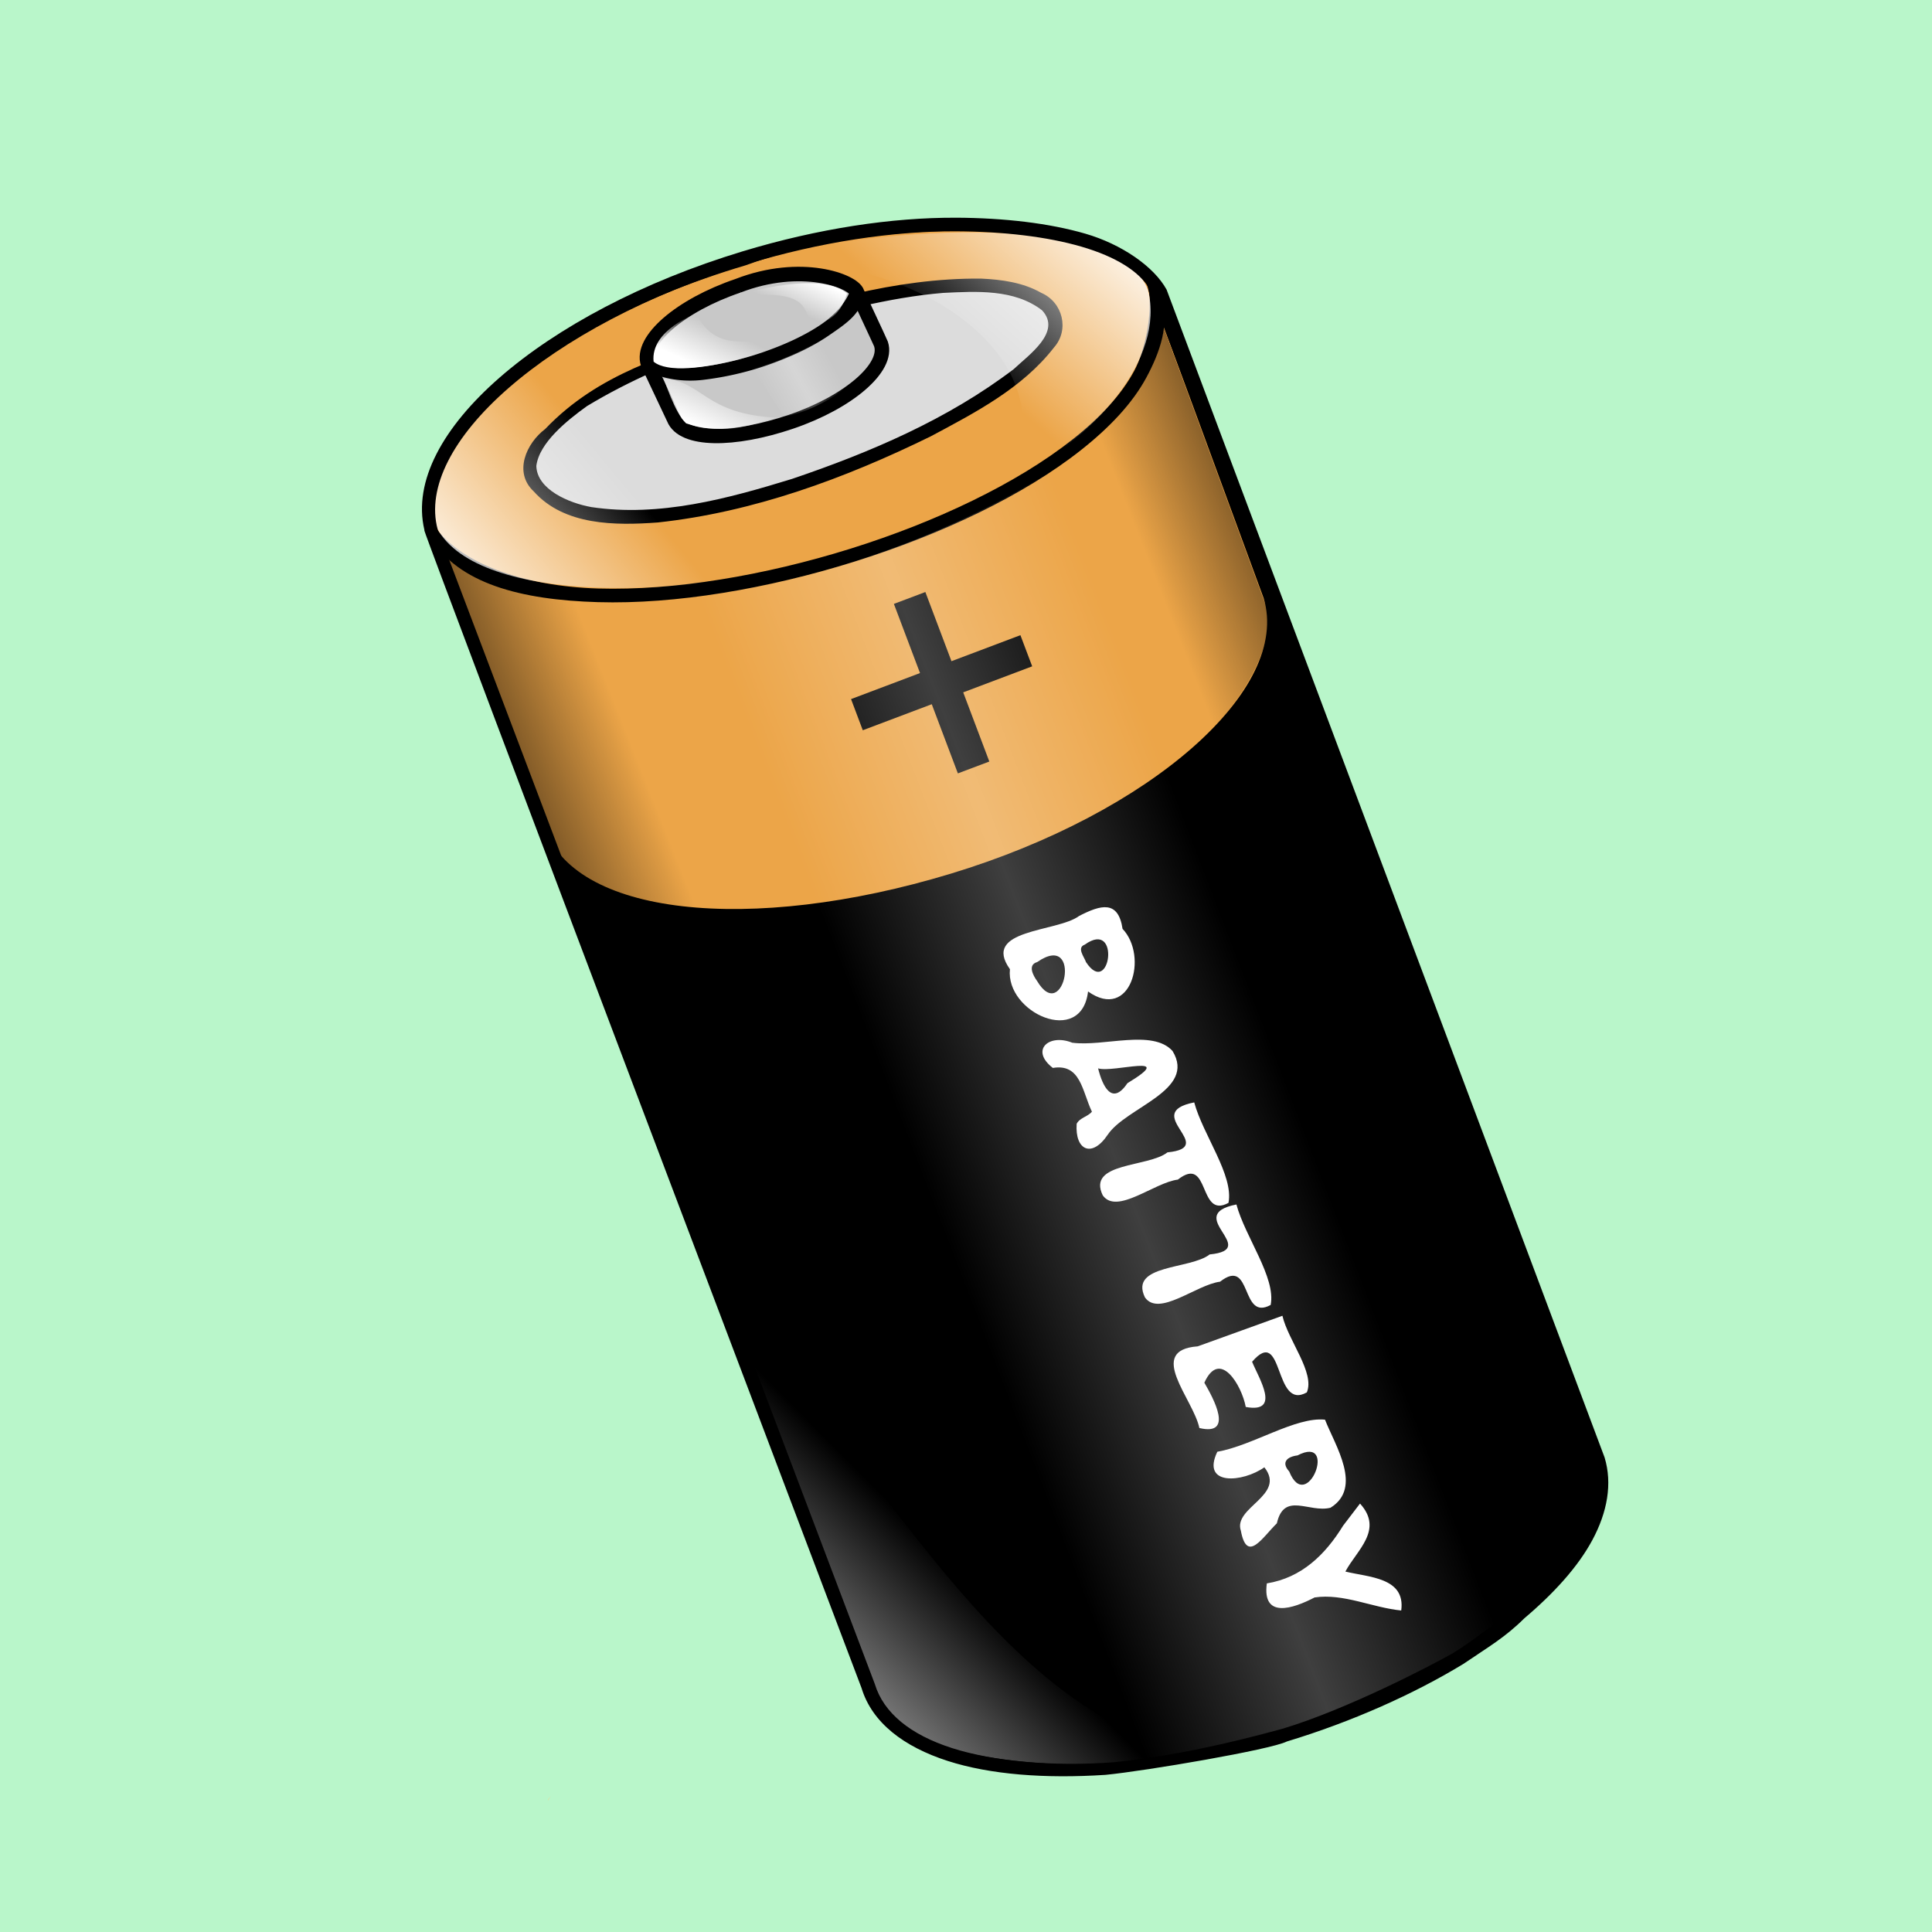 <svg xmlns="http://www.w3.org/2000/svg" xmlns:xlink="http://www.w3.org/1999/xlink" viewBox="0 0 128 128" pointer-events="none" display="block">
  <defs>
    <linearGradient gradientUnits="userSpaceOnUse" gradientTransform="scale(.819 1.221)" id="d" x1="105.248" x2="139.045" xlink:href="#a" y1="87.532" y2="68.14"/>
    <linearGradient id="a">
      <stop offset="0" stop-color="#fff" stop-opacity="0"/>
      <stop offset=".5" stop-color="#fff" stop-opacity=".247"/>
      <stop offset="1" stop-color="#fff" stop-opacity="0"/>
    </linearGradient>
    <linearGradient gradientUnits="userSpaceOnUse" gradientTransform="scale(.742 1.347)" id="e" x1="159.221" x2="138.165" xlink:href="#b" y1="13.65" y2="28.713"/>
    <linearGradient id="b">
      <stop offset="0"/>
      <stop offset="1" stop-opacity="0"/>
    </linearGradient>
    <linearGradient gradientUnits="userSpaceOnUse" gradientTransform="scale(.965 1.036)" id="f" x1="37.101" x2="57.767" xlink:href="#b" y1="64.189" y2="55.365"/>
    <linearGradient gradientUnits="userSpaceOnUse" gradientTransform="scale(1.188 .842)" id="g" x1="30.004" x2="46.992" xlink:href="#c" y1="48.293" y2="38.236"/>
    <linearGradient id="c">
      <stop offset="0" stop-color="#fff"/>
      <stop offset="1" stop-color="#fff" stop-opacity="0"/>
    </linearGradient>
    <linearGradient gradientUnits="userSpaceOnUse" gradientTransform="scale(1.699 .588)" id="h" x1="35.221" x2="38.929" xlink:href="#c" y1="31.992" y2="29.252"/>
    <linearGradient gradientUnits="userSpaceOnUse" gradientTransform="scale(1.506 .664)" id="i" x1="40.244" x2="44.079" xlink:href="#c" y1="37.148" y2="33.451"/>
    <linearGradient gradientUnits="userSpaceOnUse" gradientTransform="scale(1.106 .904)" id="j" x1="60.063" x2="65.888" xlink:href="#a" y1="23.48" y2="20.898"/>
    <linearGradient gradientUnits="userSpaceOnUse" gradientTransform="scale(1.684 .594)" id="k" x1="36.909" x2="33.895" xlink:href="#c" y1="19.489" y2="21.842"/>
    <linearGradient gradientUnits="userSpaceOnUse" gradientTransform="scale(1.265 .79)" id="l" x1="70.863" x2="54.973" xlink:href="#c" y1="6.391" y2="17.524"/>
    <linearGradient gradientUnits="userSpaceOnUse" gradientTransform="scale(1.012 .988)" id="m" x1="49.75" x2="71.528" xlink:href="#c" y1="150.488" y2="129.345"/>
  </defs>
  <path fill="#B9F6CA" d="M0 0h128v128H0z"/>
  <path d="M38.9 47.4zm.7 0z" fill="none"/>
  <path fill="#FFCC80" d="M36.3 119.3s.1-.2.2-.3c-.1.1-.2.2-.2.3z"/>
  <path d="M63.302 14.942c-4.198-.018-9.04.7-14.02 2.21-13.28 4.025-22.571 12.205-20.737 18.256 0 0 28.946 76.333 28.955 76.361 1.834 6.052 14.318 7.276 27.598 3.25 13.28-4.025 22.571-12.206 20.737-18.257L76.55 19.03c-1.49-2.723-6.893-4.06-13.25-4.088z" fill-rule="evenodd"/>
  <path d="M56.867 35.327c-13.28 4.026-25.33 4.145-27.738.438 0 0 6.884 18.842 6.892 18.871 1.835 6.051 13.682 7.275 26.962 3.25C76.263 53.86 85.554 45.68 83.72 39.628l-7.514-20.432c-.429 5.975-5.237 11.015-19.34 16.131z" fill="#eca548" fill-rule="evenodd"/>
  <path d="M31.71 33.413C27.467 21.745 67.774 13.26 72.017 18.775 77.32 30.02 38.499 40.201 31.71 33.413z" fill="#dcdcdc" fill-rule="evenodd"/>
  <path d="M61.904 15.325c-4.3.157-8.85.902-12.51 2.254-15.061 4.455-22.063 13.136-20.578 17.379 2.97 7.212 20.491 3.556 29.189.586 13.365-4.455 19.35-11.463 18.077-16.342-.53-2.784-7.01-4.138-14.178-3.877zM62.671 19c3.616-.255 6.386.206 7.235 1.69 3.394 5.516-30.78 18.457-34.599 10.82-2.068-4.614 16.515-11.744 27.364-12.51z" fill="#eca548" fill-rule="evenodd"/>
  <path d="M76.995 19.72l-.978-.992c.418 1.55-.048 4.316-.882 5.861-.834 1.546-2.243 3.08-4.08 4.53-3.673 2.902-9.03 5.459-14.718 7.236-5.688 1.777-11.708 2.784-16.702 2.637-4.994-.147-9.371-1.717-10.991-4.368l-.157.96c1.88 3.077 5.99 4.159 11.125 4.31 5.136.151 11.228-.88 16.995-2.682 5.768-1.803 11.207-4.388 15.012-7.394 1.902-1.502 3.411-3.102 4.328-4.8.916-1.7 1.531-3.506 1.048-5.297z" fill-rule="evenodd"/>
  <path d="M61.307 39.223l1.73 4.583 4.568-1.724.78 2.064-4.57 1.724 1.73 4.583-2.083.786-1.73-4.583-4.57 1.725-.778-2.064 4.569-1.725-1.73-4.582 2.084-.787" font-weight="700" font-size="12" font-family="Bitstream Vera Sans"/>
  <path d="M90.104 99.614c1.586 1.747-.22 3.09-.969 4.506 1.535.38 3.996.383 3.7 2.579-1.894-.182-3.837-1.15-5.742-.863-1.434.75-3.482 1.427-3.162-.932 2.298-.37 3.873-1.902 5.054-3.825l1.12-1.465zm-4.69-2.124c1.174 2.912 3.272-2.48.547-1.065-.682.084-1.102.452-.547 1.065zm-1.647-.277c-1.43 1.009-4.207 1.25-3.117-1.03 2.348-.412 5.176-2.328 7.135-2.126.673 1.722 2.517 4.5.363 5.835-1.42.357-3.071-1.09-3.553 1.032-.958.933-1.976 2.67-2.384.494-.533-1.56 3.026-2.34 1.556-4.205zm1.196-10.04c.379 1.635 2.17 3.776 1.617 5.077-2.216 1.249-1.501-4.493-3.626-2.03.445 1.09 1.95 3.432-.42 2.995-.265-1.435-1.718-3.881-2.743-1.607.599 1.03 1.985 3.551-.33 3.002-.397-1.92-3.554-5.154-.11-5.411l5.612-2.026zM81.916 79.8c.578 2.155 2.629 4.837 2.269 6.656-2.028 1.11-1.197-3.225-3.354-1.54-1.567.195-4.045 2.354-4.975 1.042-1.065-2.204 3.017-1.843 4.286-2.848 3.437-.34-1.825-2.6 1.774-3.31zm-2.796-6.764c.58 2.155 2.63 4.838 2.27 6.657-2.029 1.11-1.197-3.226-3.355-1.541-1.567.195-4.044 2.355-4.975 1.043-1.064-2.205 3.018-1.843 4.287-2.848 3.437-.341-1.825-2.6 1.773-3.31zm-6.777.617c-.657-1.376-.741-3.203-2.59-2.9-1.528-1.185-.25-2.292 1.285-1.67 2.088.274 5.324-.92 6.645.547 1.6 2.623-3.056 3.708-4.293 5.547-1.05 1.57-2.181 1.031-2.058-.725.212-.405.724-.458 1.011-.799zm.409-2.871c.29 1.174.92 2.506 1.941.984 3.39-2.052-.944-.667-1.941-.984zm-.803-7.042c1.598 2.427 2.33-2.883-.082-1.155-.553.2-.022.834.082 1.155zm-3.247 1.242c1.795 3.022 3.06-3.358.015-1.243-.653.19-.264.895-.015 1.243zm3.384.705c-.431 3.682-5.479 1.404-5.175-1.476-1.914-2.676 3.132-2.444 4.583-3.526 1.438-.743 2.593-1.062 2.878.853 1.732 1.824.536 6.149-2.286 4.15z" font-weight="700" font-size="12" font-family="Bitstream Vera Sans" fill="#fff"/>
  <path d="M64.992 18.458c-5.697-.045-11.249 1.597-16.572 3.488-4.319 1.665-8.723 2.736-12.295 6.472-1.263.952-2.117 2.88-.765 4.137 2.03 2.274 5.414 2.267 8.22 2.06 6.33-.681 12.4-2.917 18.086-5.707 2.95-1.575 6.069-3.19 8.158-5.88 1.047-1.175.587-3.009-.833-3.624-1.208-.691-2.63-.885-3.999-.946zm-2.502.947c2.195-.104 4.709-.268 6.548 1.152 1.337 1.431-.892 2.964-1.87 3.894-4.376 3.332-9.51 5.52-14.69 7.276-4.277 1.314-8.795 2.544-13.298 1.869-1.51-.27-3.608-1.174-3.647-2.726.189-1.539 2.046-3.024 3.355-3.965 5.576-3.364 11.906-5.107 18.22-6.625 1.773-.402 3.569-.724 5.382-.875z" fill-rule="evenodd"/>
  <path d="M48.899 18.932c-3.826 1.298-6.5 3.609-5.973 5.161l1.715 3.634c.593 1.5 3.973 1.503 7.752.22 3.825-1.297 6.5-3.608 5.973-5.161-.04-.116-1.562-3.356-1.578-3.403-.264-.777-3.714-2.07-7.89-.451z" fill="#c8c8c8" fill-rule="evenodd" stroke="#000" stroke-width=".721pt"/>
  <path d="M56.382 19.08c-.2.742-.91 1.677-1.96 2.399-1.051.722-2.433 1.36-3.855 1.848-1.422.488-2.88.832-4.148.97-1.266.137-2.56.186-3.219-.501l-.1.886c.82.388 2.06.64 3.41.493a20.541 20.541 0 004.35-.991c1.482-.51 2.912-1.174 4.057-1.961 1.145-.788 2.214-1.474 2.322-2.795l-.857-.348z" fill-rule="evenodd"/>
  <path d="M54.928 40.667c13.611-.608 28.009-5.349 39.19-12.726.031.14 41.505 106.139 41.47 106.177-1.724 2.402-19.858 12.951-37.228 13.99L54.928 40.666z" transform="matrix(.721 0 0 .721 2.647 10.502)" fill="url(#d)" fill-rule="evenodd"/>
  <path d="M103.276 15.579l9.513 25.882c.892 6.019-7.266 14.223-12.232 16.855C99.381 55.375 89.3 30.659 89.3 30.659c4.013-1.337 12.858-8.074 13.976-15.08z" transform="matrix(.721 0 0 .721 2.647 10.502)" fill="url(#e)" fill-rule="evenodd"/>
  <path d="M37.113 36.098l9.919 27.194c4.235 5.461 10.81 6.13 20.73 5.573.11.111-8.47-28.754-8.47-28.754-6.13 1.003-17.61.78-22.18-4.013z" transform="matrix(.721 0 0 .721 2.647 10.502)" fill="url(#f)" fill-rule="evenodd"/>
  <path d="M49.894 16.194c-2.577.927-15.566 10.308-13.71 17.112 2.886 7.628 22.266 7.113 32.678 4.123-6.598-2.577-21.855-5.566-18.968-21.235z" transform="matrix(.721 0 0 .721 2.647 10.502)" fill="url(#g)" fill-rule="evenodd"/>
  <path d="M60.298 14.24s-4.219 1.541-3.91 4.428c2.474 2.061 13.71-1.65 14.536-2.99-4.858.968-8.682 2.55-10.626-1.438z" transform="matrix(.721 0 0 .721 2.647 10.502)" fill="url(#h)" fill-rule="evenodd"/>
  <path d="M57.316 20.214s1.031 3.196 2.062 4.123c3.711 1.238 6.597-.103 8.453-.515-6.804-.31-6.804-3.299-10.515-3.608z" transform="matrix(.721 0 0 .721 2.647 10.502)" fill="url(#i)" fill-rule="evenodd"/>
  <path d="M65.46 19.286c2.474-.515 5.67-2.061 7.422-3.402.619.825 2.165 4.124 2.165 4.124-.722 1.237-3.917 3.196-6.598 3.711-.515-.619-2.989-4.433-2.989-4.433z" transform="matrix(.721 0 0 .721 2.647 10.502)" fill="url(#j)" fill-rule="evenodd"/>
  <path d="M53.24 12.82s8.16-2.766 10.925-.415c-.553 1.66-1.383 2.49-2.904 2.904-1.521-.691.553-3.734-8.02-2.489z" fill="url(#k)" fill-rule="evenodd" transform="matrix(.721 0 0 .721 9.86 10.502)"/>
  <path d="M54.485 9.64c10.786-3.32 34.71-5.117 37.337 2.489 1.521 6.084-4.563 13.69-13.69 18.115 7.606-10.095-5.947-22.126-23.647-20.605z" fill="url(#l)" fill-rule="evenodd" transform="matrix(.721 0 0 .721 9.86 10.502)"/>
  <path d="M53.118 105.394s12.599 35.072 14.13 36.434c2.725 6.64 23.155 6.47 29.114 4.767-18.558-3.746-28.773-26.56-43.244-41.2z" fill="url(#m)" fill-rule="evenodd" transform="matrix(.721 0 0 .721 9.86 10.502)"/>
  <path d="M63.347 14.424c-4.251-.019-9.136.71-14.155 2.231-6.637 2.012-12.281 5.035-16.094 8.362-3.743 3.268-5.748 6.87-4.98 10.098.003.015-.005.03 0 .045.197.79 28.954 76.652 28.963 76.681.695 2.293 2.803 3.89 5.702 4.824 2.81.905 6.432 1.186 10.459.924 2.698-.264 10.933-1.666 12.014-2.21 4.336-1.314 8.438-3.157 11.69-5.136 1.677-1.14 2.761-1.752 4.042-3.023 1.983-1.68 3.56-3.422 4.508-5.184.995-1.85 1.338-3.74.812-5.477L77.29 19.189c-.84-1.535-2.992-3.013-5.378-3.706-2.386-.693-5.356-1.045-8.565-1.06zm0 .901c3.147.014 6.026.356 8.295 1.015 2.268.659 3.88 1.652 4.53 2.84l29.257 77.65c.443 1.46.172 3.074-.744 4.778-.916 1.704-2.468 3.481-4.53 5.184-.79.46-2.66 2.008-3.922 2.75-1.514.855-6.964 3.69-11.225 4.981-3.671 1.007-7.276 1.816-11.21 2.23-4.098.302-8.008-.064-10.744-.945-2.736-.881-4.512-2.316-5.094-4.237l-28.964-76.5c-.747-2.763 1.005-6.14 4.688-9.355 3.684-3.215 9.225-6.224 15.756-8.204 4.94-1.498 9.762-2.205 13.907-2.187z" fill-rule="evenodd"/>
</svg>
